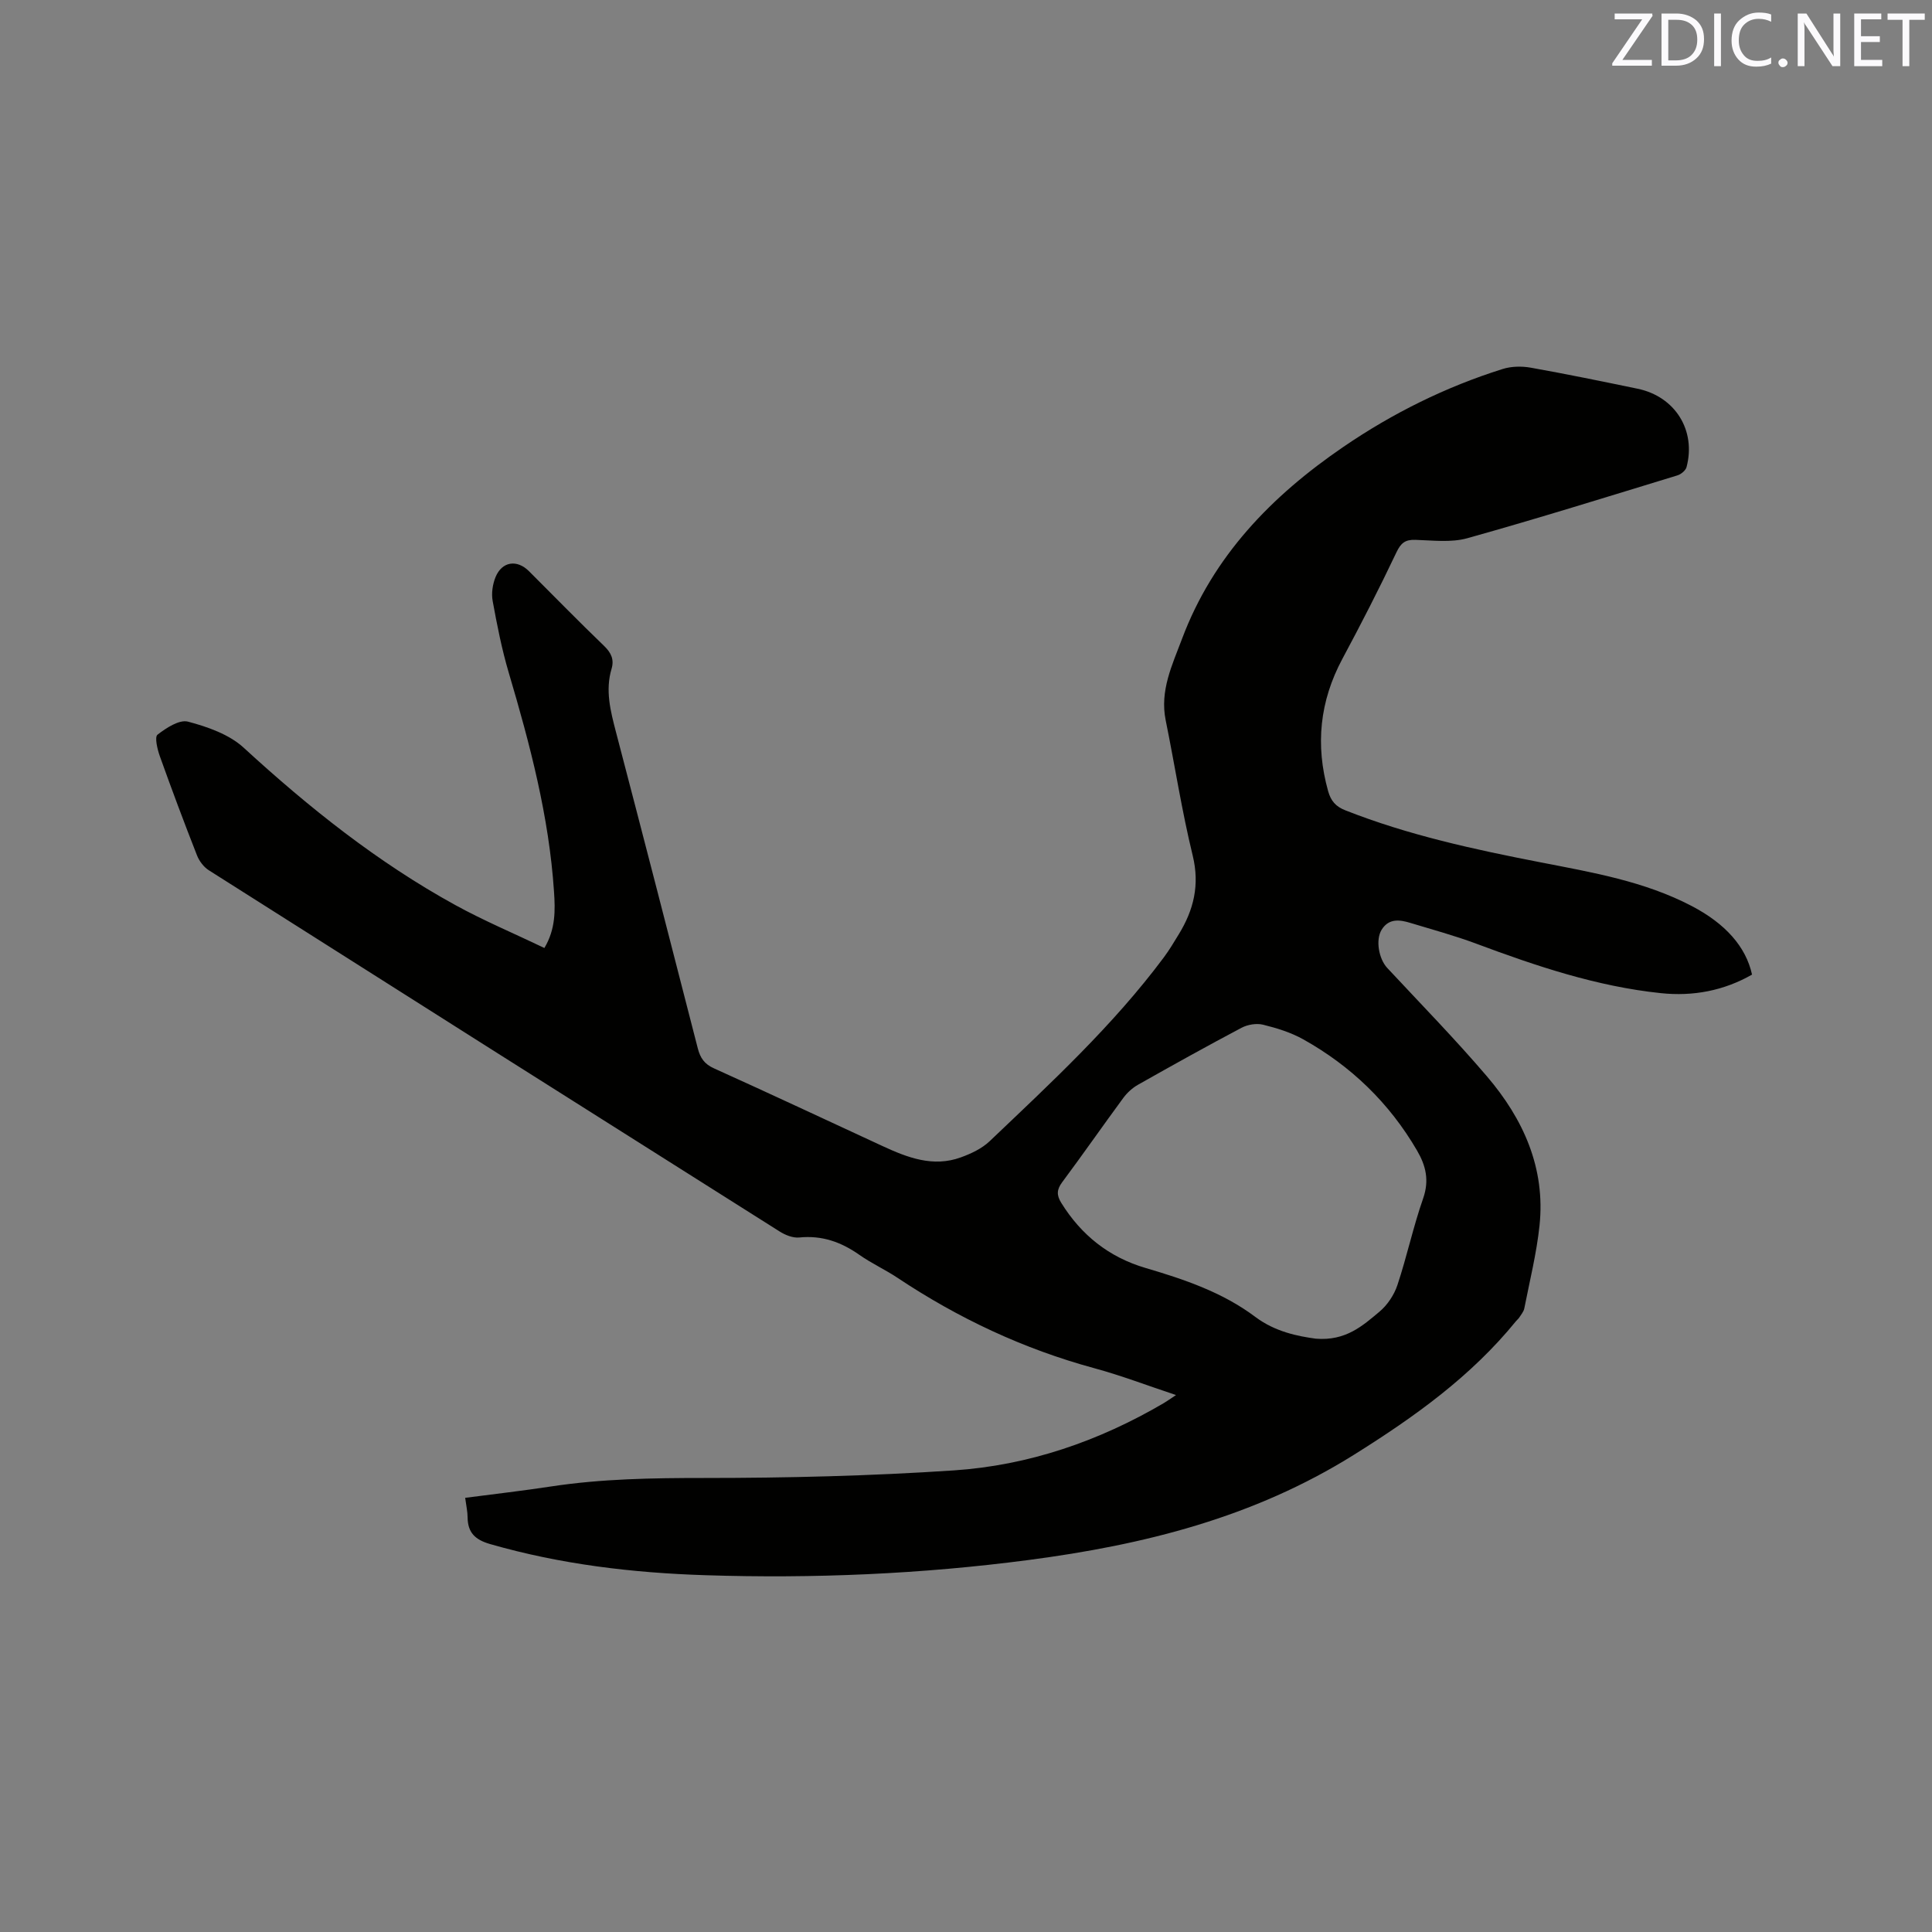 <svg enable-background="new 0 0 400 400" viewBox="0 0 400 400" xmlns="http://www.w3.org/2000/svg"><rect x="0" y="0" width="400" height="400" fill="#808080" stroke="none"/><path d="m96.31 310.11c6.05-.79 11.92-1.46 17.75-2.35 10.51-1.6 21.04-1.76 31.66-1.76 17.26 0 34.55-.42 51.77-1.57 15.5-1.04 30.03-6.05 43.49-13.95.71-.42 1.38-.91 2.5-1.65-5.91-1.96-11.32-4.04-16.89-5.55-14.65-3.98-28.17-10.33-40.78-18.73-2.55-1.7-5.39-2.99-7.89-4.75-3.78-2.66-7.75-4.07-12.45-3.59-1.31.13-2.9-.51-4.08-1.26-39.42-24.88-78.81-49.8-118.17-74.78-1.05-.67-1.98-1.91-2.44-3.09-2.67-6.8-5.23-13.64-7.69-20.52-.51-1.43-1.11-3.96-.48-4.45 1.8-1.4 4.52-3.18 6.32-2.7 4.07 1.08 8.53 2.64 11.54 5.41 13.49 12.38 27.71 23.72 43.77 32.55 5.91 3.25 12.17 5.88 18.47 8.9 2.35-3.94 2.25-7.86 1.99-11.69-1.03-15.53-4.97-30.46-9.37-45.31-1.44-4.86-2.42-9.86-3.33-14.85-.29-1.57-.01-3.45.6-4.95 1.34-3.24 4.43-3.68 6.9-1.23 5.18 5.17 10.29 10.41 15.56 15.48 1.47 1.42 2.13 2.81 1.56 4.74-1.34 4.48-.22 8.76.91 13.1 5.71 21.81 11.34 43.65 16.94 65.49.51 1.98 1.36 3.25 3.35 4.14 11.67 5.27 23.27 10.71 34.9 16.09 5.17 2.39 10.45 4.43 16.19 2.35 2.13-.77 4.37-1.82 5.98-3.35 12.66-12.06 25.54-23.94 36.05-38.04 1.14-1.53 2.12-3.17 3.11-4.8 3.09-5.04 4.37-10.21 2.89-16.29-2.26-9.25-3.7-18.69-5.6-28.04-1.24-6.12 1.36-11.45 3.38-16.83 6.43-17.15 18.56-29.61 33.4-39.75 10.21-6.98 21.18-12.42 32.98-16.13 1.8-.57 3.94-.61 5.81-.28 7.4 1.32 14.76 2.83 22.13 4.36 7.77 1.61 12.16 8.61 10.14 16.23-.19.7-1.13 1.48-1.88 1.71-14.48 4.42-28.93 8.94-43.5 13.01-3.36.94-7.16.45-10.75.34-2.12-.07-3.01.64-3.94 2.6-3.53 7.44-7.29 14.78-11.18 22.03-4.7 8.77-5.63 17.83-2.96 27.38.56 2.01 1.56 3.2 3.55 3.98 13.07 5.16 26.72 8.11 40.45 10.78 10.71 2.09 21.48 3.91 31.3 9.05 6.94 3.63 11.21 8.41 12.47 14.19-5.85 3.34-12.2 4.54-18.88 3.84-13.28-1.39-25.81-5.61-38.24-10.25-4.45-1.66-9.06-2.91-13.61-4.29-2.22-.68-4.47-.98-5.95 1.4-1.32 2.12-.58 6.06 1.15 7.92 6.93 7.44 14.05 14.72 20.64 22.44 7.53 8.82 12.15 18.98 10.89 30.91-.61 5.76-2.03 11.44-3.15 17.14-.13.68-.67 1.29-1.06 1.91-.17.26-.44.46-.64.71-9.33 11.47-20.98 19.8-33.53 27.66-20.83 13.05-43.59 18.68-67.38 21.81-22.22 2.92-44.55 3.87-66.94 3.15-15.06-.48-29.97-2.25-44.54-6.44-3.13-.9-4.65-2.36-4.69-5.54 0-1.15-.27-2.3-.5-4.04zm176.12-32.95c6.2.5 9.69-2.68 13.14-5.56 1.66-1.38 3.07-3.49 3.75-5.54 1.97-5.92 3.27-12.07 5.33-17.95 1.3-3.73.56-6.78-1.27-9.91-5.74-9.85-13.67-17.5-23.58-23.03-2.55-1.42-5.46-2.32-8.31-3.02-1.36-.33-3.17-.03-4.44.64-7.21 3.81-14.33 7.78-21.43 11.79-1.15.65-2.23 1.63-3.02 2.69-4.27 5.8-8.39 11.72-12.69 17.5-1.14 1.53-1.17 2.67-.2 4.25 4.14 6.69 9.9 11.27 17.43 13.49 8.06 2.37 15.99 5.05 22.77 10.15 4.11 3.08 8.78 3.99 12.52 4.5z" fill="#010100"/><g fill="#fbfafc"><path d="m342.2 3.2-6.3 9.2h6.1v1.2h-8.2v-.5l6.2-9.1h-5.7v-1.2h7.8v.4z"/><path d="m344 13.7v-10.9h3.1c1.6 0 3 .5 4.1 1.4 1.1 1 1.6 2.2 1.6 3.9s-.5 3-1.6 4-2.5 1.5-4.2 1.5h-3zm1.4-9.6v8.4h1.6c1.4 0 2.5-.4 3.2-1.1.8-.8 1.2-1.8 1.2-3.2s-.4-2.4-1.2-3.1-1.8-1-3.1-1z"/><path d="m356.3 2.8v10.9h-1.4v-10.9z"/><path d="m366.6 13.2c-.8.4-1.8.6-3 .6-1.6 0-2.8-.5-3.7-1.5s-1.4-2.3-1.4-3.9c0-1.7.5-3.2 1.6-4.2s2.4-1.6 4-1.6c1 0 1.9.1 2.6.4v1.5c-.8-.4-1.6-.6-2.6-.6-1.2 0-2.2.4-3 1.2s-1.1 1.9-1.1 3.3c0 1.3.4 2.3 1.1 3.1s1.6 1.1 2.8 1.1c1.1 0 2-.2 2.8-.7v1.3z"/><path d="m368.2 13c0-.3.1-.5.3-.6.2-.2.4-.3.6-.3.3 0 .5.1.7.3s.3.4.3.6-.1.5-.3.6c-.2.2-.4.3-.7.3s-.5-.1-.6-.3c-.2-.2-.3-.4-.3-.6z"/><path d="m381.1 13.7h-1.7l-5.5-8.4c-.2-.2-.3-.5-.4-.7 0 .2.1.8.1 1.5v7.6h-1.4v-10.9h1.8l5.3 8.3c.3.4.4.6.4.8 0-.3-.1-.8-.1-1.6v-7.5h1.4v10.9z"/><path d="m389.7 13.7h-5.8v-10.9h5.6v1.2h-4.2v3.5h3.9v1.2h-3.9v3.7h4.4z"/><path d="m398.4 4.1h-3.1v9.6h-1.4v-9.6h-3.1v-1.3h7.7v1.3z"/></g></svg>